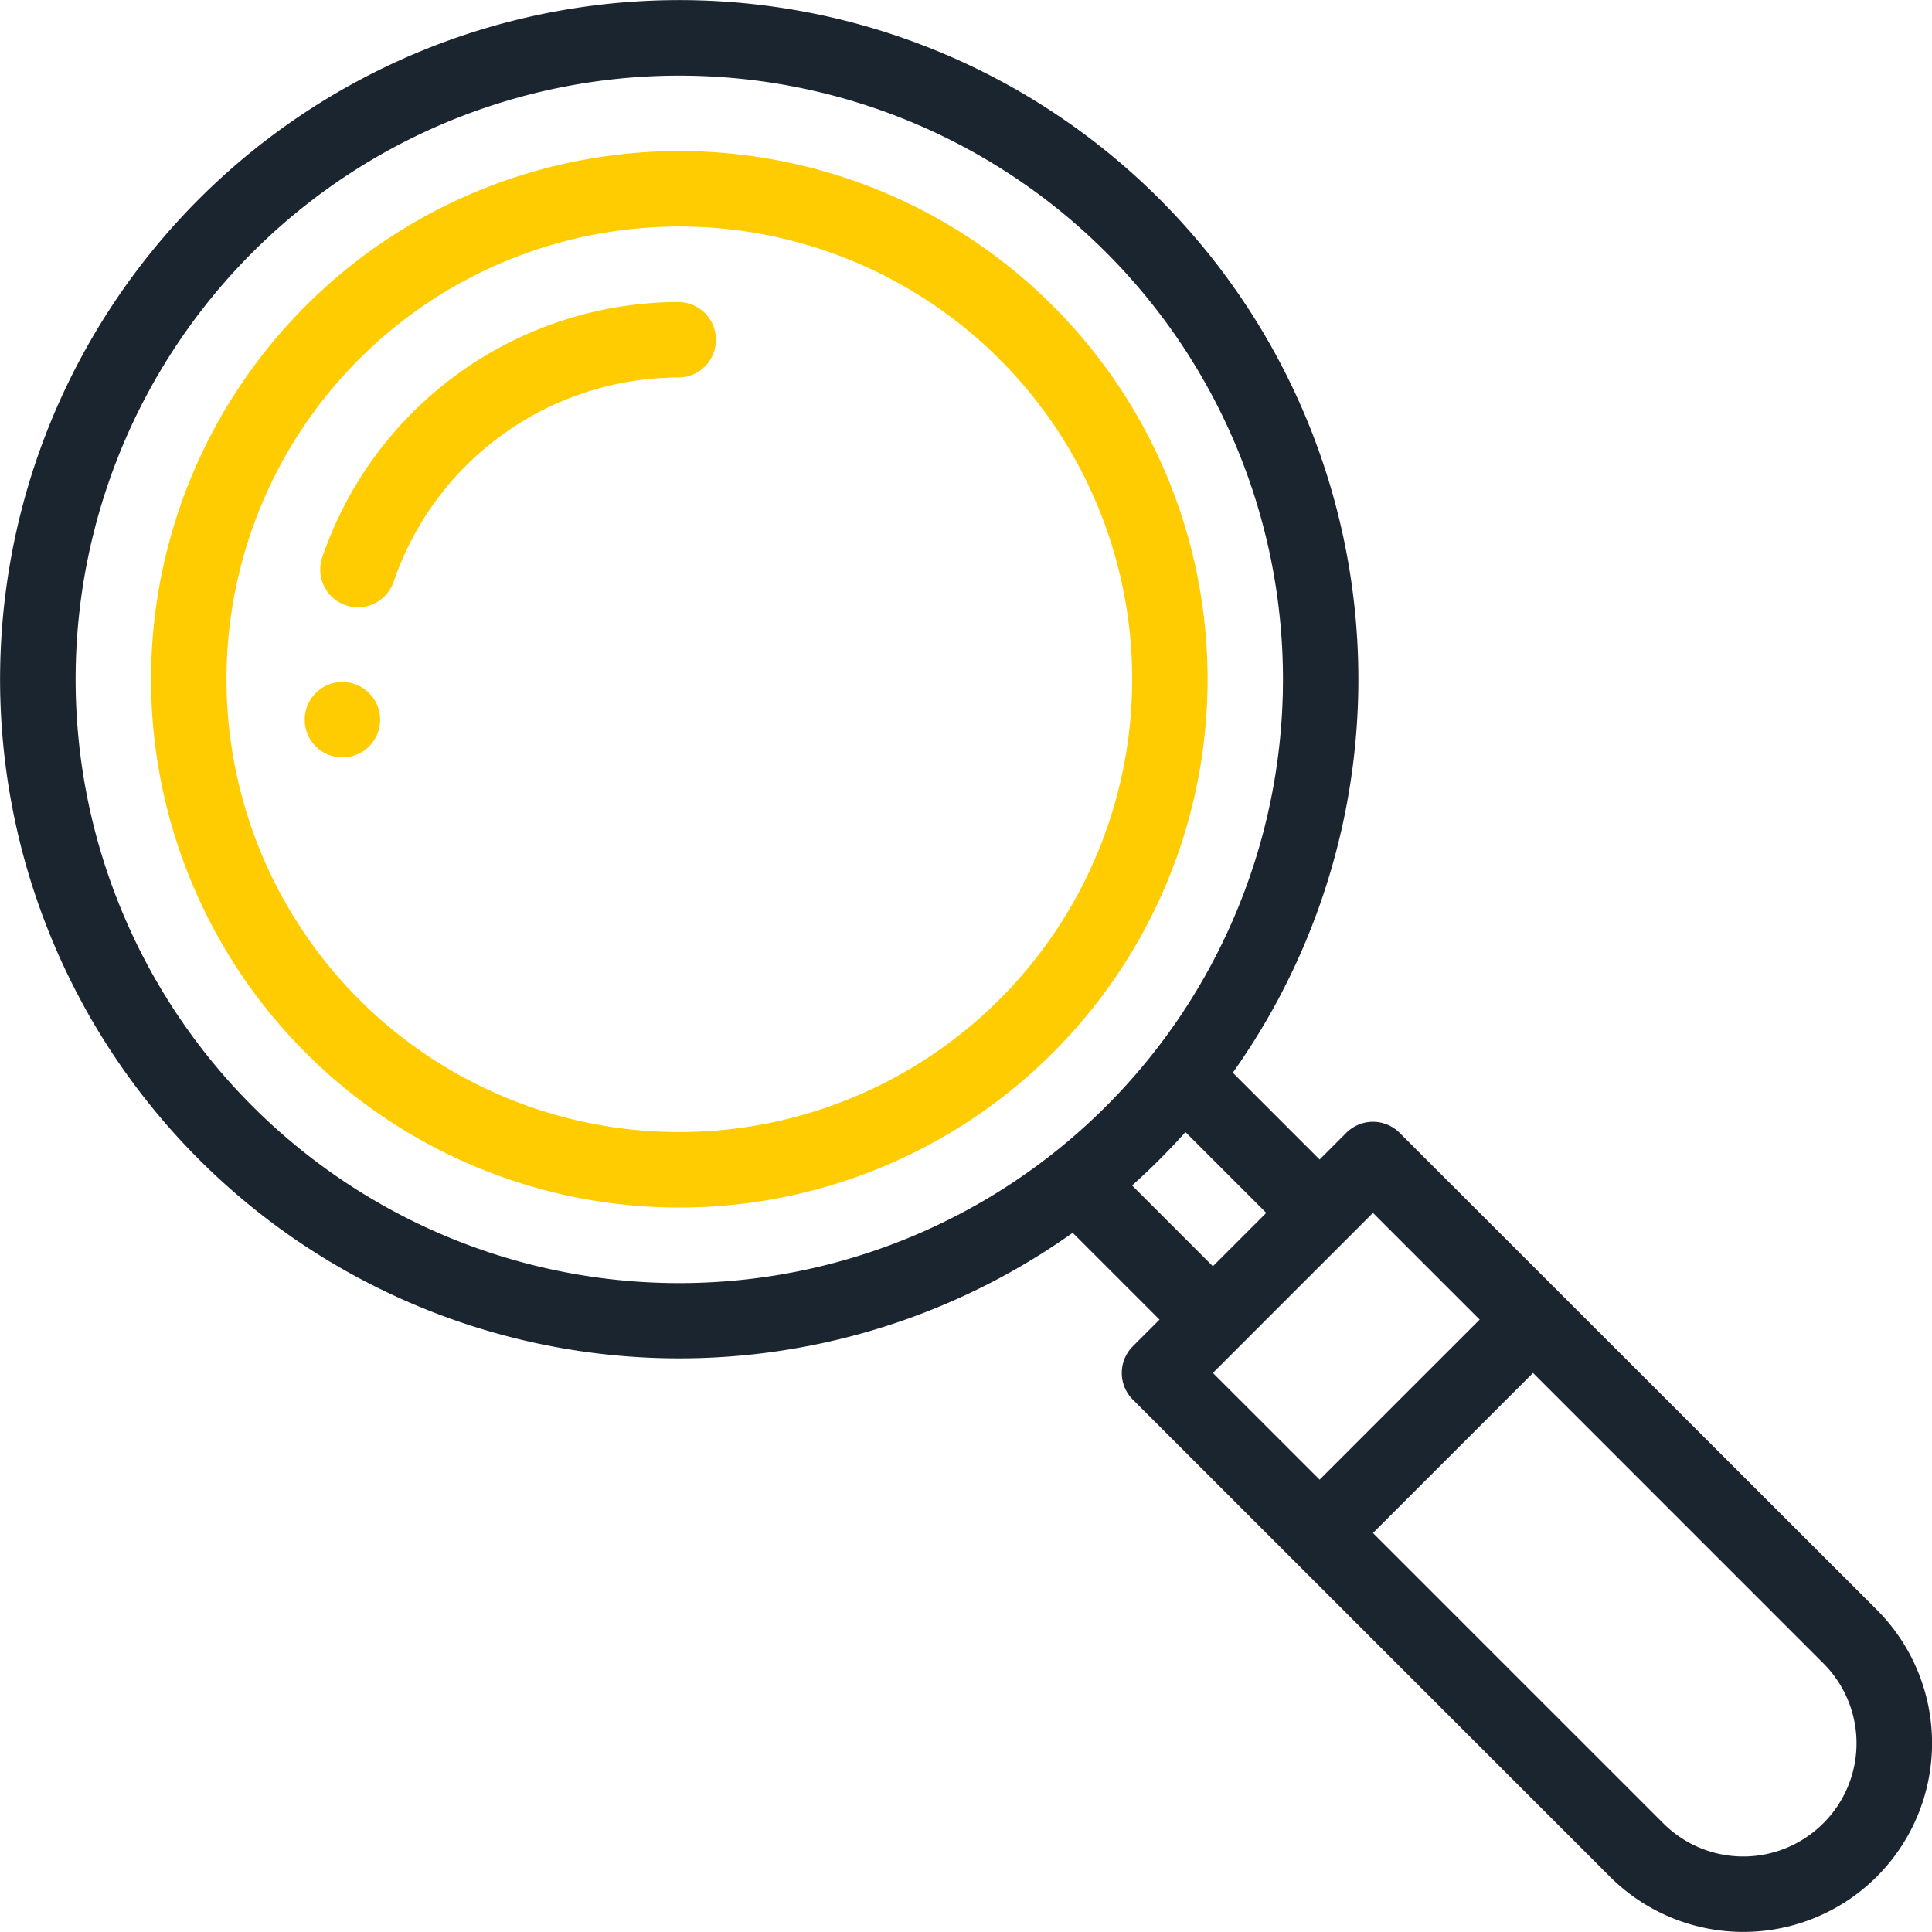 <svg xmlns="http://www.w3.org/2000/svg" width="60.084" height="60.084" viewBox="0 0 60.084 60.084">
  <g id="Group_238" data-name="Group 238" transform="translate(-142 -1111.25)">
    <g id="Group_237" data-name="Group 237">
      <path id="Path_413" data-name="Path 413" d="M152.648,1132.459a1.173,1.173,0,1,0,1.174,1.173,1.173,1.173,0,0,0-1.174-1.173Zm0,0" fill="#ffcc02"/>
      <path id="Path_414" data-name="Path 414" d="M185.528,1146.481a1.173,1.173,0,0,0-1.66,0l-.829.829-2.7-2.7a21.121,21.121,0,1,0-4.979,4.979l2.7,2.7-.829.829a1.173,1.173,0,0,0,0,1.66l14.836,14.834a5.866,5.866,0,1,0,8.3-8.3Zm-5.808,4.149-2.513-2.513c.292-.262.578-.53.854-.807s.545-.561.806-.853l2.513,2.513Zm-29.87-4.979a18.774,18.774,0,1,1,26.551,0,18.764,18.764,0,0,1-26.551,0Zm34.848,3.319,3.319,3.319-4.978,4.977-3.319-3.318Zm14.005,18.983a3.514,3.514,0,0,1-4.977,0l-9.028-9.027,4.978-4.978,9.028,9.029a3.513,3.513,0,0,1,0,4.976Zm0,0" fill="#1b252f"/>
    </g>
    <path id="Path_415" data-name="Path 415" d="M174.742,1120.76a16.428,16.428,0,1,0,0,23.232,16.423,16.423,0,0,0,0-23.232Zm-1.66,21.572a14.081,14.081,0,1,1,0-19.913,14.072,14.072,0,0,1,0,19.913Zm0,0" fill="#ffcc02"/>
    <path id="Path_416" data-name="Path 416" d="M163.126,1120.643a11.73,11.73,0,0,0-11.105,7.943,1.173,1.173,0,0,0,2.222.754,9.381,9.381,0,0,1,8.883-6.35,1.174,1.174,0,0,0,0-2.347Zm0,0" fill="#ffcc02"/>
  </g>
</svg>
